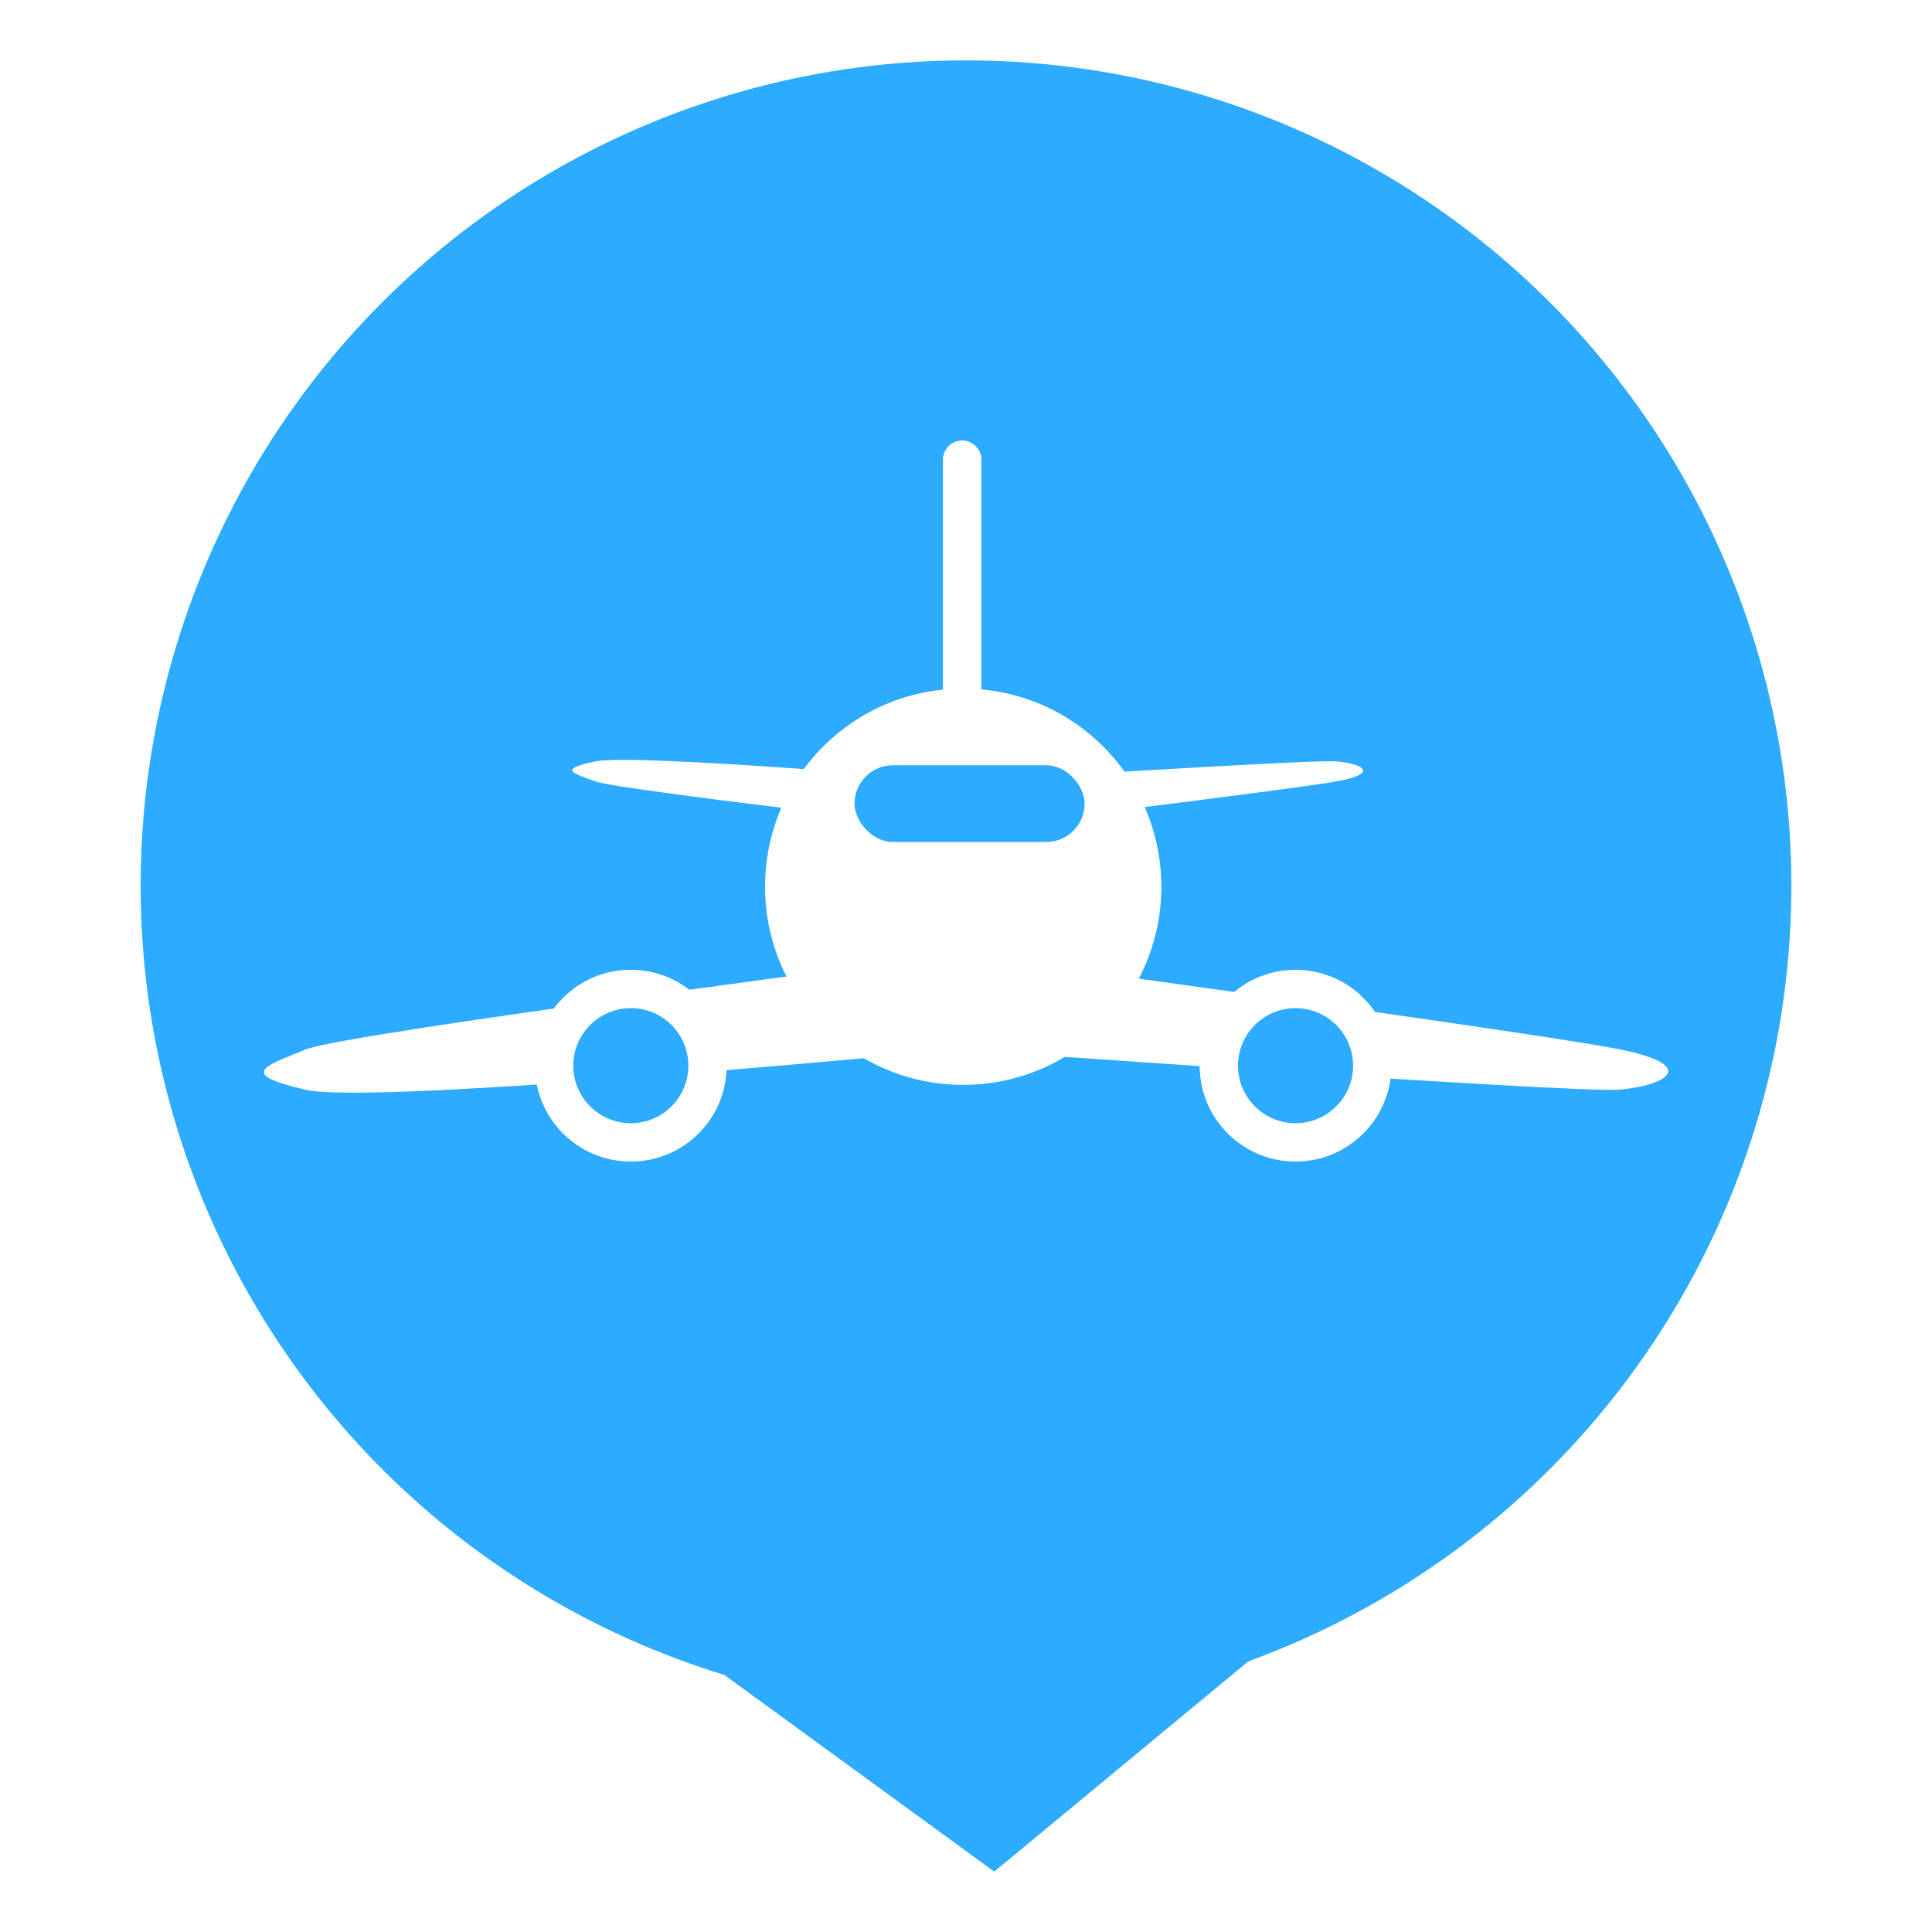 <svg xmlns="http://www.w3.org/2000/svg" xmlns:xlink="http://www.w3.org/1999/xlink" width="64" height="64" viewBox="0 0 64 64"><defs><filter id="a" x="-0.259" y="22.604" width="64.518" height="22.596" filterUnits="userSpaceOnUse"><feOffset dy="3" input="SourceAlpha"/><feGaussianBlur stdDeviation="3" result="b"/><feFlood flood-opacity="0.161"/><feComposite operator="in" in2="b"/><feComposite in="SourceGraphic"/></filter><clipPath id="d"><rect width="64" height="64"/></clipPath></defs><g id="c"><g transform="translate(2.218 2)"><path d="M2905.533,2162.162l13.14,9.576,11.571-9.576Z" transform="translate(-2887.955 -2111.738)" fill="#2dabff"/><circle cx="27.341" cy="27.341" r="27.341" transform="translate(2.441)" fill="#2dabff"/></g><g transform="translate(-0.332 -15)"><g transform="matrix(1, 0, 0, 1, 0.33, 15)" filter="url(#a)"><path d="M.211,2.553C1.527,2.007,21.831-.61,21.831-.61L24.124-.3c4.559.627,17.41,2.409,19.6,2.849,2.719.546,1.509,1.211,0,1.336S21.831,2.553,21.831,2.553,2.534,4.425.211,3.89-1.1,3.1.211,2.553Z" transform="translate(9.92 29.21)" fill="#fff"/></g><path d="M-.4.108C.345.382,11.779,1.694,11.779,1.694S22.575.382,24.106.108s.85-.607,0-.67-12.327.67-12.327.67S.912-.83-.4-.562-1.137-.166-.4.108Z" transform="translate(20.47 40.782)" fill="#fff"/><circle cx="6.564" cy="6.564" r="6.564" transform="translate(25.675 37.81)" fill="#fff"/><circle cx="3.176" cy="3.176" r="3.176" transform="translate(18.052 47.126)" fill="#fff"/><circle cx="3.176" cy="3.176" r="3.176" transform="translate(40.072 47.126)" fill="#fff"/><circle cx="1.906" cy="1.906" r="1.906" transform="translate(19.323 48.396)" fill="#2dabff"/><circle cx="1.906" cy="1.906" r="1.906" transform="translate(41.342 48.396)" fill="#2dabff"/><path d="M1.1.59a.637.637,0,0,1,.637.637V8.865a.637.637,0,0,1-1.273,0V1.226A.637.637,0,0,1,1.1.59Z" transform="translate(31.104 29.002)" fill="#fff"/><path d="M.078,0H12.625l-.452,1.492L11.4,2.546H1.3L.5,1.359Z" transform="translate(25.906 45.693)" fill="#fff"/><circle cx="3.811" cy="3.811" r="3.811" transform="translate(28.639 40.351)" fill="#fff"/><rect width="7.622" height="2.541" rx="1.27" transform="translate(28.639 40.351)" fill="#2dabff"/></g></g></svg>